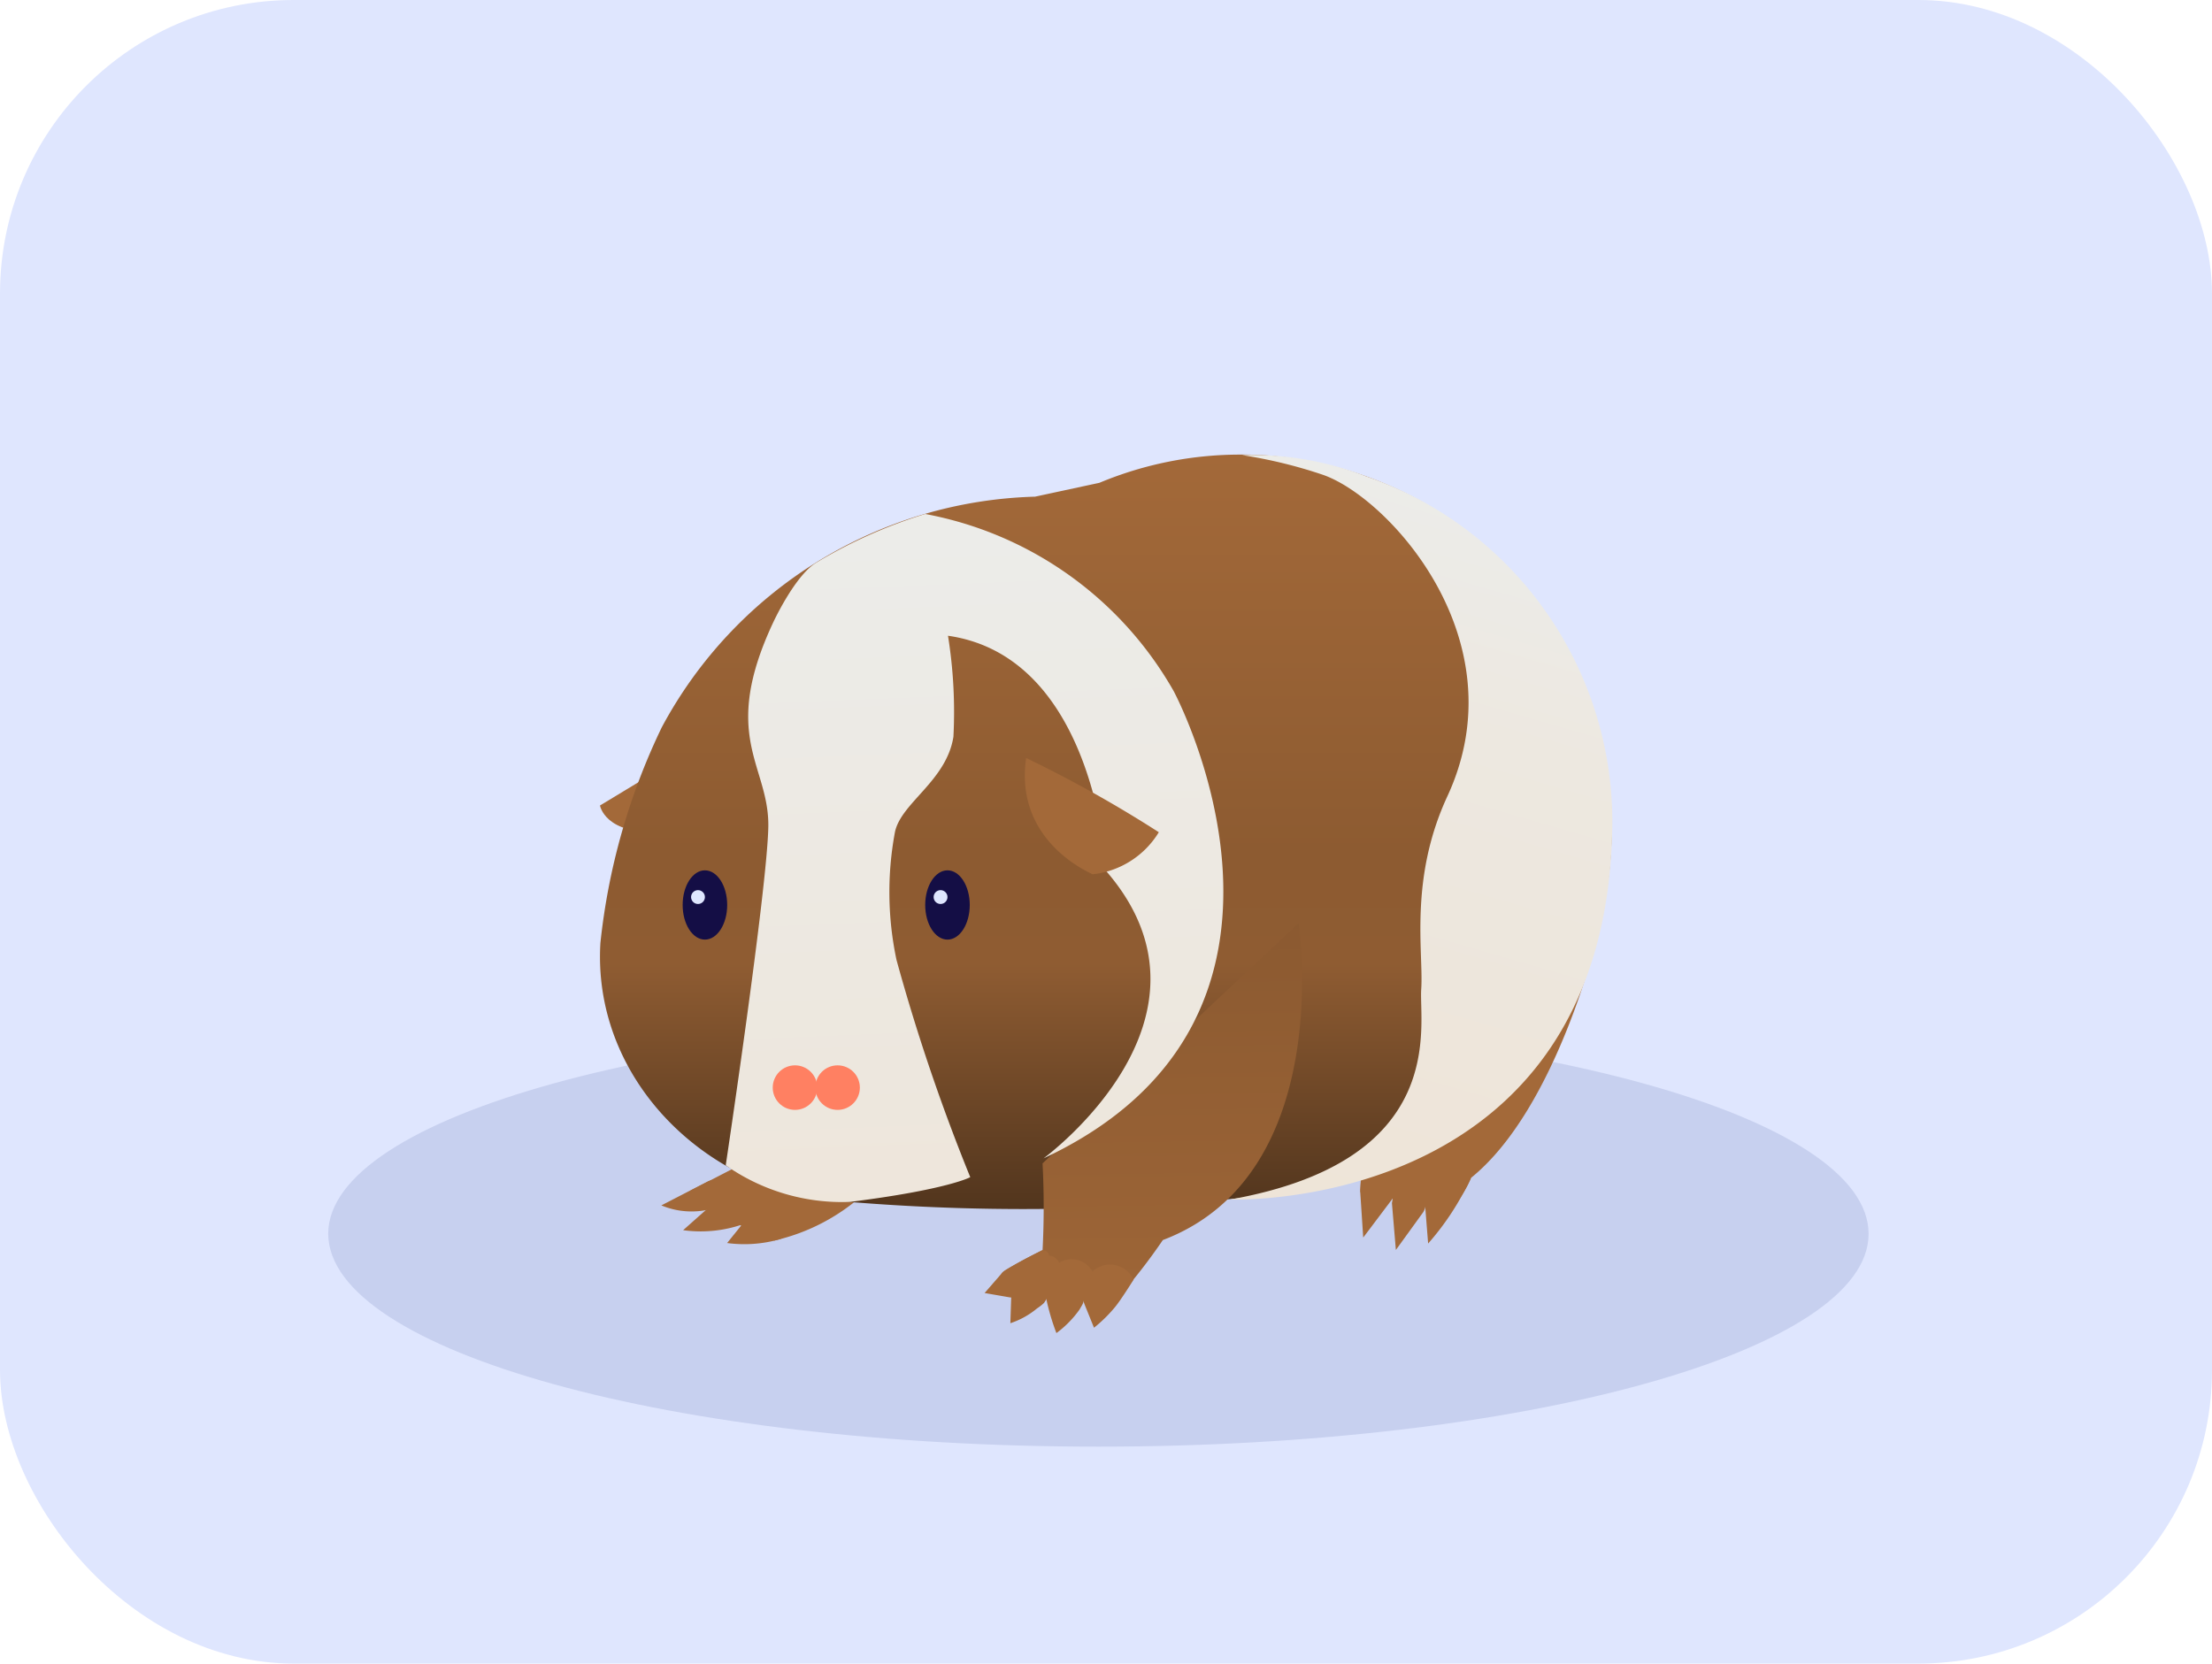 <svg xmlns="http://www.w3.org/2000/svg" xmlns:xlink="http://www.w3.org/1999/xlink" width="113" height="85" viewBox="0 0 113 85">
  <defs>
    <linearGradient id="linear-gradient" x1="0.5" x2="0.5" y2="1" gradientUnits="objectBoundingBox">
      <stop offset="0" stop-color="#a36939"/>
      <stop offset="0.527" stop-color="#8d5b31"/>
      <stop offset="0.675" stop-color="#8f5c32"/>
      <stop offset="0.96" stop-color="#593a20"/>
      <stop offset="1" stop-color="#52351d"/>
    </linearGradient>
    <linearGradient id="linear-gradient-2" x1="0.871" y1="1.25" x2="0.838" y2="-1.262" gradientUnits="objectBoundingBox">
      <stop offset="0" stop-color="#a36939"/>
      <stop offset="0.941" stop-color="#764c29"/>
      <stop offset="1" stop-color="#52351d"/>
    </linearGradient>
    <linearGradient id="linear-gradient-3" x1="0.366" y1="-0.463" x2="0.425" y2="1.153" gradientUnits="objectBoundingBox">
      <stop offset="0" stop-color="#ebeff0"/>
      <stop offset="1" stop-color="#eee5d9"/>
    </linearGradient>
    <linearGradient id="linear-gradient-4" x1="0.5" y1="1.104" x2="0.684" y2="-0.166" gradientUnits="objectBoundingBox">
      <stop offset="0" stop-color="#eee4d7"/>
      <stop offset="0.586" stop-color="#ede8e0"/>
      <stop offset="1" stop-color="#ebeff0"/>
    </linearGradient>
  </defs>
  <g id="Group_139" data-name="Group 139" transform="translate(-167 -135)">
    <rect id="Rectangle_Rodent" data-name="Rectangle Rodent" width="113" height="85" rx="15" transform="translate(167 135)" fill="#dfe6fe"/>
    <g id="Rodent_svg" data-name="Rodent svg" transform="translate(73.725 -181.773)">
      <path id="Path_116" data-name="Path 116" d="M154.845,477.149c21.719,0,39.345-4.87,39.345-10.874s-17.6-10.874-39.345-10.874c-21.719,0-39.345,4.87-39.345,10.874C115.53,472.279,133.126,477.149,154.845,477.149Z" transform="translate(-5.458 -86.46)" fill="#c7d0ef"/>
      <path id="Path_117" data-name="Path 117" d="M164.3,483.756l-2.3,1.189a13.657,13.657,0,0,0,4.274,2.554,10.179,10.179,0,0,0,4.6-2.4C173.1,483.174,164.3,483.756,164.3,483.756Z" transform="translate(-33.448 -107.34)" fill="#a36939"/>
      <path id="Path_118" data-name="Path 118" d="M149.466,397.1l-5.766,3.49s.253,1.517,3.111,1.34C146.81,401.93,149.061,401.88,149.466,397.1Z" transform="translate(-19.775 -42.66)" fill="#a36939"/>
      <path id="Path_119" data-name="Path 119" d="M309.436,436.9s-2.074,8.876-6.474,12.442a5.71,5.71,0,0,1-.86,1.416,24.238,24.238,0,0,1-4.8-.683,13.374,13.374,0,0,1,.2-2.2C297.8,446.181,300.939,439.125,309.436,436.9Z" transform="translate(-134.53 -72.395)" fill="#a36939"/>
      <path id="Path_120" data-name="Path 120" d="M195.4,358.941a18.935,18.935,0,0,0-16.994-18.84,16.456,16.456,0,0,0-1.947-.1,18.644,18.644,0,0,0-7.233,1.441l-3.288.708a22.319,22.319,0,0,0-19.068,11.784,33.385,33.385,0,0,0-3.136,11.026c-.4,6.752,5.058,12.316,11.607,13.125l1.113.1a109.429,109.429,0,0,0,23.266-.582C189.156,376.542,195.4,368.677,195.4,358.941Z" transform="translate(-19.788 0)" fill="url(#linear-gradient)"/>
      <ellipse id="Ellipse_74" data-name="Ellipse 74" cx="1.138" cy="1.77" rx="1.138" ry="1.77" transform="translate(140.539 361.242)" fill="#140e45"/>
      <circle id="Ellipse_75" data-name="Ellipse 75" cx="0.354" cy="0.354" r="0.354" transform="translate(140.969 362.254)" fill="#dfe6fe"/>
      <ellipse id="Ellipse_76" data-name="Ellipse 76" cx="1.138" cy="1.77" rx="1.138" ry="1.77" transform="translate(128.148 361.242)" fill="#140e45"/>
      <circle id="Ellipse_77" data-name="Ellipse 77" cx="0.354" cy="0.354" r="0.354" transform="translate(128.578 362.254)" fill="#dfe6fe"/>
      <path id="Path_121" data-name="Path 121" d="M240.426,427.894s1.943,12.824-6.933,16.188a29.154,29.154,0,0,1-2.3,2.959s-3.54.708-5.791-1.366a15.482,15.482,0,0,1,1.947-1.062,43.51,43.51,0,0,0,0-4.449Z" transform="translate(-80.815 -63.949)" fill="url(#linear-gradient-2)"/>
      <path id="Path_122" data-name="Path 122" d="M179.291,352a18.484,18.484,0,0,1,12.695,9.053s8.9,16.589-6.651,23.872c0,0,9.736-7.106,3.212-14.667,0,0-.506-10.95-8.092-12.037a24.562,24.562,0,0,1,.278,5.159c-.354,2.251-2.655,3.363-2.984,4.855a16.682,16.682,0,0,0,.076,6.55,99.365,99.365,0,0,0,3.768,11.1s-1.138.632-6.145,1.264a10.342,10.342,0,0,1-6.347-1.871s2.124-14.162,2.175-17.3-2.5-4.577.253-10.444c0,0,1.087-2.352,2.175-3.035A25.068,25.068,0,0,1,179.291,352Z" transform="translate(-38.752 -8.965)" fill="url(#linear-gradient-3)"/>
      <path id="Path_123" data-name="Path 123" d="M229.6,401.3a63.475,63.475,0,0,1,6.777,3.793,4.523,4.523,0,0,1-3.389,2.15C233.016,407.218,228.97,405.65,229.6,401.3Z" transform="translate(-83.904 -45.798)" fill="#a36939"/>
      <circle id="Ellipse_78" data-name="Ellipse 78" cx="1.138" cy="1.138" r="1.138" transform="translate(132.75 371.206)" fill="#ff8062"/>
      <circle id="Ellipse_79" data-name="Ellipse 79" cx="1.138" cy="1.138" r="1.138" transform="translate(134.925 371.206)" fill="#ff8062"/>
      <path id="Path_124" data-name="Path 124" d="M242.918,505.748c.3-.354.961-1.416.961-1.416a1.328,1.328,0,0,0-2.124-.4l-.177.632a.877.877,0,0,0-.278.658,1.015,1.015,0,0,0,.076.379h0l.48,1.188A7.3,7.3,0,0,0,242.918,505.748Z" transform="translate(-92.694 -122.176)" fill="#a36939"/>
      <path id="Path_125" data-name="Path 125" d="M224.359,500.7s-1.543.784-1.947,1.062h0a.59.59,0,0,0-.177.177h0l-.835.961,1.315.228h.1c.4,0,.506-.076.961-.506l.835-1.315C224.586,501.332,224.94,500.8,224.359,500.7Z" transform="translate(-77.826 -120.061)" fill="#a36939"/>
      <path id="Path_126" data-name="Path 126" d="M228.041,501.986,226.954,503h0a.955.955,0,0,0-.3.683L226.6,505.3a4.2,4.2,0,0,0,1.366-.759,2.335,2.335,0,0,0,.354-.278,6.371,6.371,0,0,0,.86-1.846S228.977,501.506,228.041,501.986Z" transform="translate(-81.711 -120.918)" fill="#a36939"/>
      <path id="Path_127" data-name="Path 127" d="M236.252,503.133a1.223,1.223,0,0,0-2.048-.152l-.278,1.264h0a1.441,1.441,0,0,0-.025.329,11.649,11.649,0,0,0,.506,1.694,5.3,5.3,0,0,0,1.189-1.214c.051-.1.126-.2.177-.329Z" transform="translate(-87.165 -121.382)" fill="#a36939"/>
      <path id="Path_128" data-name="Path 128" d="M298.994,484.457l.177-.91c-.607-1.163-1.8-.152-1.8-.152l-.076,1.012h0v.1l.152,2.327,1.391-1.846h0c.025-.025.051-.076.076-.1h0a1.061,1.061,0,0,0,.1-.379A.088.088,0,0,1,298.994,484.457Z" transform="translate(-134.532 -106.828)" fill="#a36939"/>
      <path id="Path_129" data-name="Path 129" d="M310.5,484.734l-.177.759h0c0,.051-.025.1-.025.177,0,.025.177,2.251.177,2.251a13.747,13.747,0,0,0,2.175-3.338C311.994,483.267,310.5,484.734,310.5,484.734Z" transform="translate(-144.244 -107.61)" fill="#a36939"/>
      <path id="Path_130" data-name="Path 130" d="M305.774,484.213c-.936-1.29-1.8-.228-1.8-.228l-.253,1.366h0c0,.051-.025.126-.025.177l.2,2.377,1.391-1.922a.849.849,0,0,0,.127-.354h0Z" transform="translate(-139.313 -107.266)" fill="#a36939"/>
      <path id="Path_131" data-name="Path 131" d="M275.678,341.082c3.313,1.087,10.141,8.4,6.423,16.438-1.973,4.249-1.214,7.991-1.34,9.863s1.441,8.75-9.761,10.748c0,0,19.245.759,19.523-19.093a18.683,18.683,0,0,0-12.568-17.854,16.1,16.1,0,0,0-6.347-1.087A24.381,24.381,0,0,1,275.678,341.082Z" transform="translate(-114.883 -0.07)" fill="url(#linear-gradient-4)"/>
      <path id="Path_132" data-name="Path 132" d="M159.539,487.208a.707.707,0,0,0-.708-.708,1.061,1.061,0,0,0-.379.1h0l-2.352,1.214a4,4,0,0,0,2.959.051v-.025A.611.611,0,0,0,159.539,487.208Z" transform="translate(-29.04 -109.452)" fill="#a36939"/>
      <path id="Path_133" data-name="Path 133" d="M164.369,488.761a.961.961,0,0,0-.961-.961.977.977,0,0,0-.683.278h0l-2.225,1.973a6.537,6.537,0,0,0,3.262-.379A.961.961,0,0,0,164.369,488.761Z" transform="translate(-32.327 -110.423)" fill="#a36939"/>
      <path id="Path_134" data-name="Path 134" d="M172.763,491.562a1.062,1.062,0,0,0-1.9-.657h0l-1.467,1.821a6.6,6.6,0,0,0,2.63-.177h0A1.016,1.016,0,0,0,172.763,491.562Z" transform="translate(-38.976 -112.441)" fill="#a36939"/>
    </g>
  </g>
</svg>
